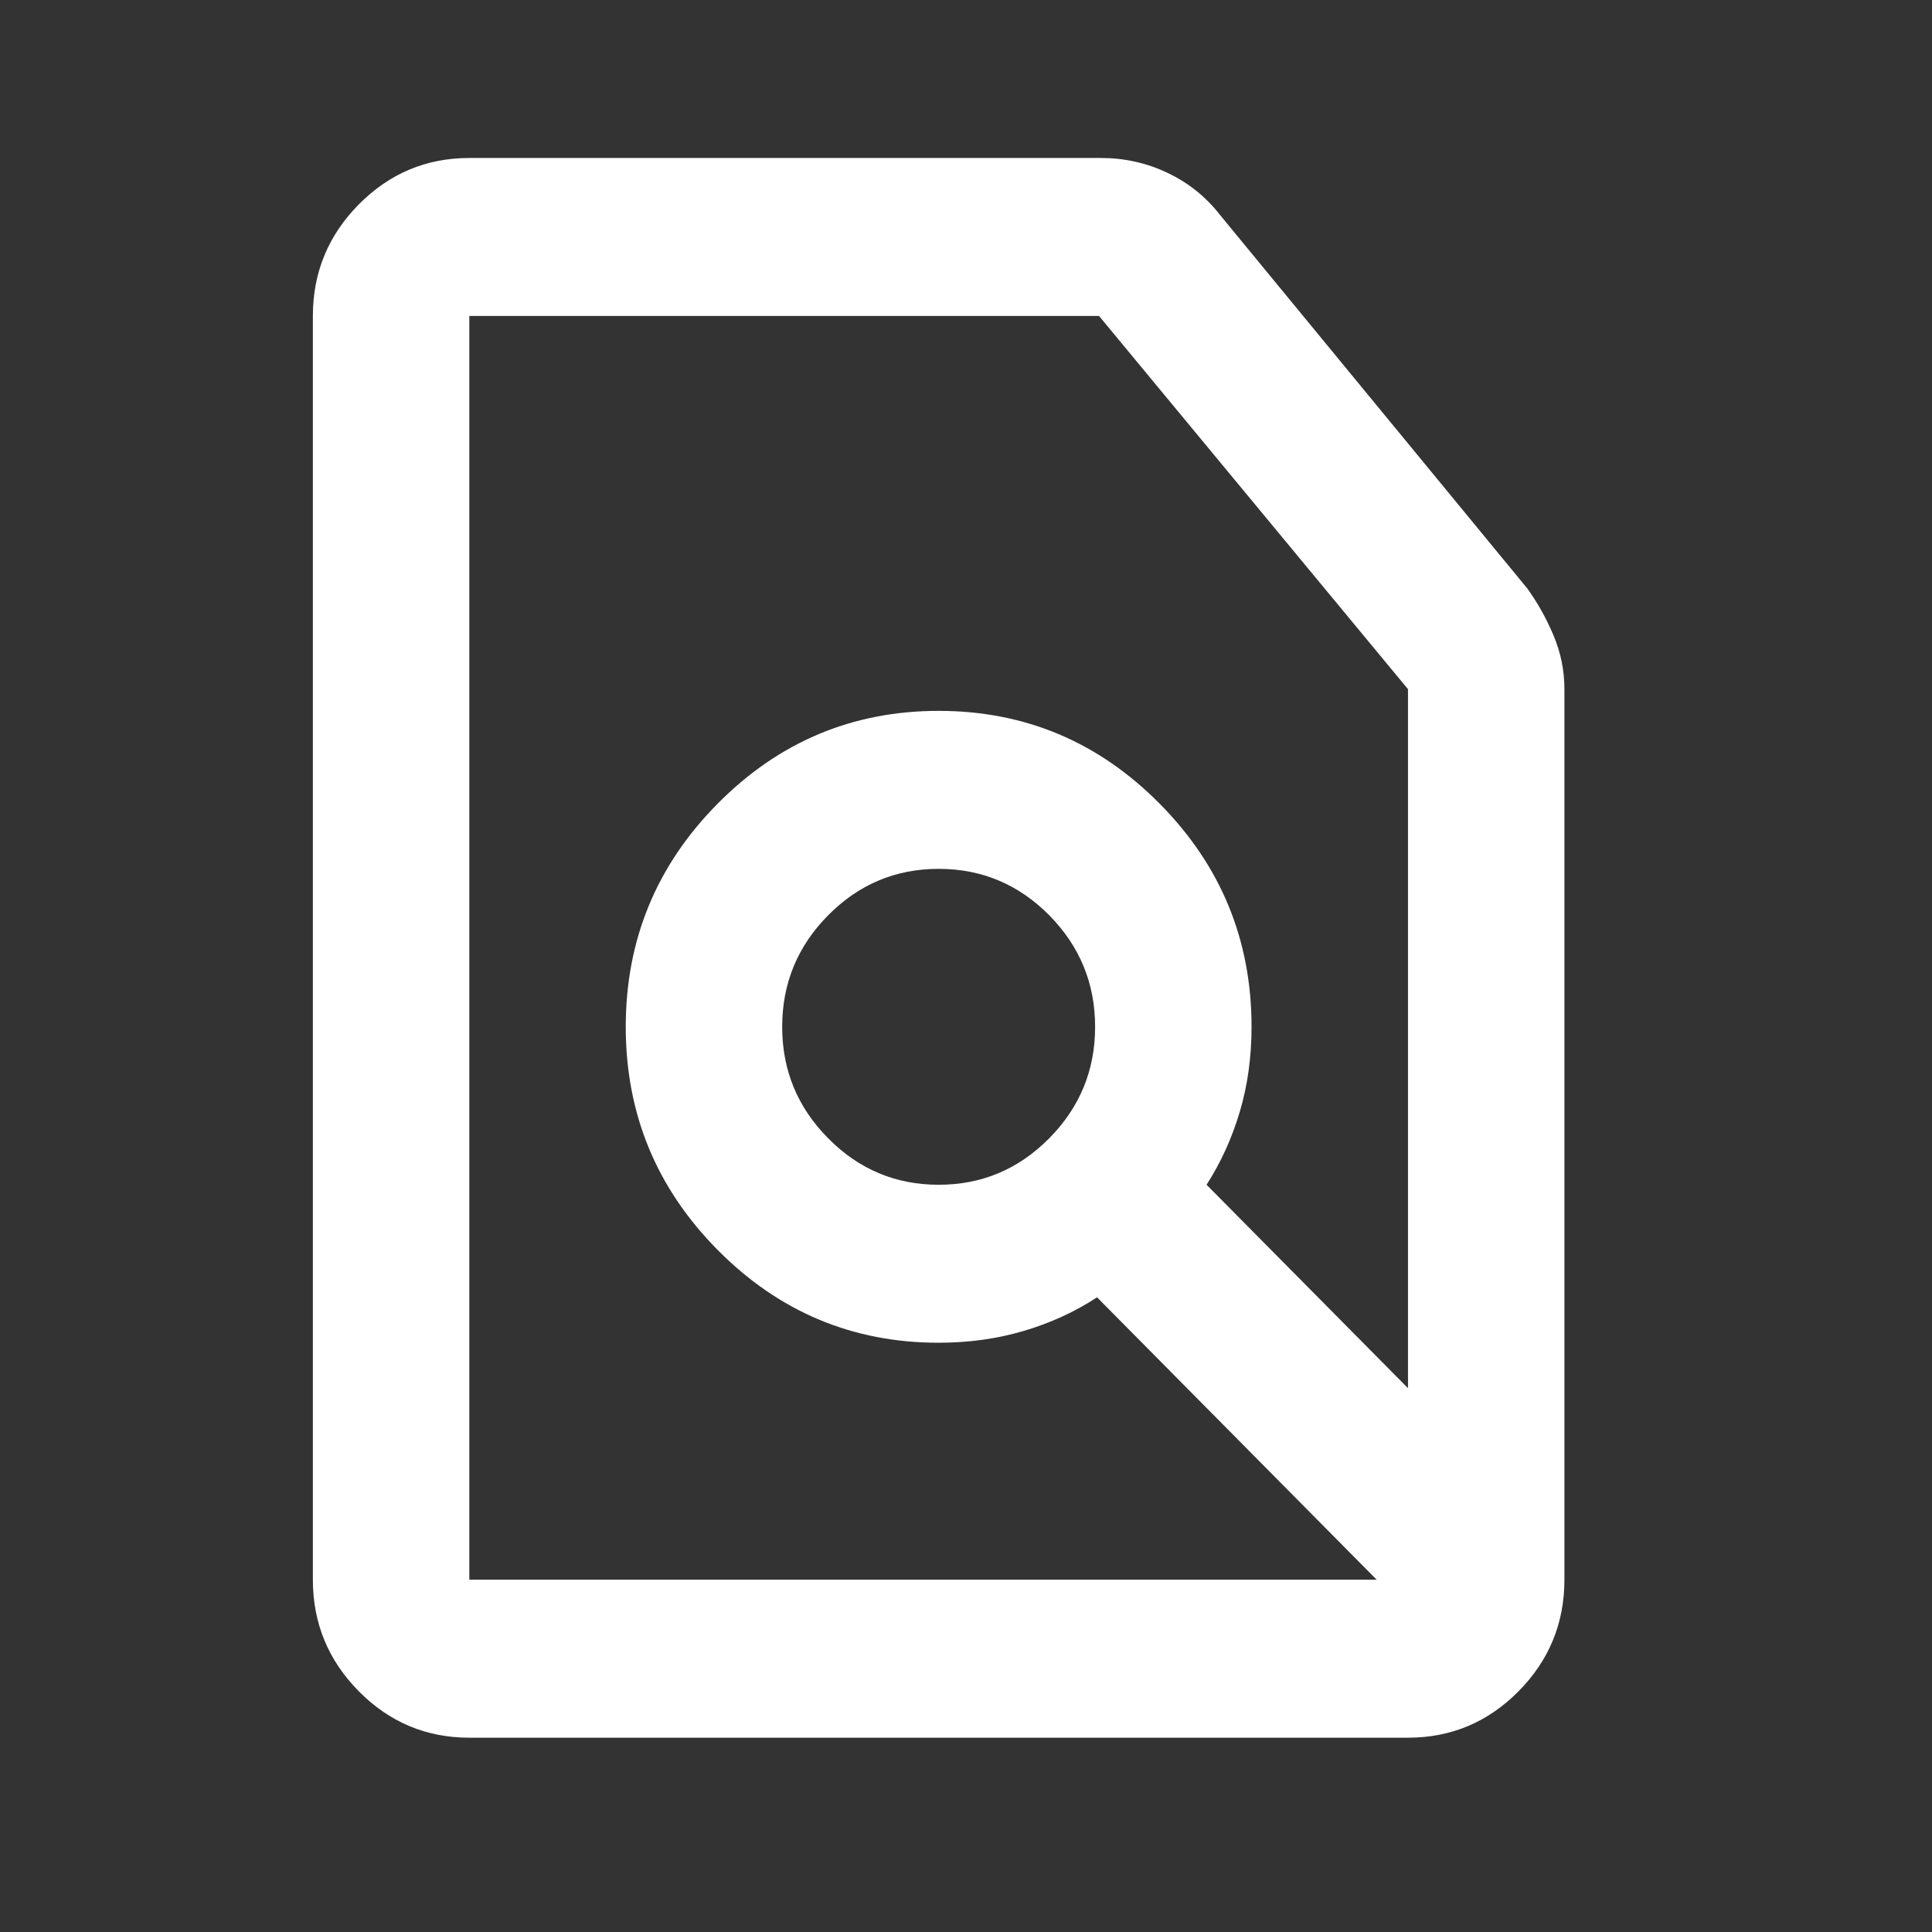 <svg width="35" height="35" viewBox="0 0 35 35" fill="none" xmlns="http://www.w3.org/2000/svg">
<rect x="0" y="0" width="35" height="35" fill="#333333" stroke="none"/>
<path d="M17.005 21.463C17.784 21.463 18.451 21.183 19.007 20.622C19.561 20.062 19.839 19.389 19.839 18.602C19.839 17.815 19.561 17.141 19.007 16.58C18.451 16.02 17.784 15.74 17.005 15.74C16.225 15.74 15.558 16.02 15.004 16.58C14.448 17.141 14.17 17.815 14.17 18.602C14.17 19.389 14.448 20.062 15.004 20.622C15.558 21.183 16.225 21.463 17.005 21.463ZM24.94 28.618L19.874 23.502C19.473 23.765 19.03 23.968 18.546 24.111C18.062 24.254 17.548 24.325 17.005 24.325C15.446 24.325 14.111 23.765 13.001 22.644C11.891 21.523 11.336 20.176 11.336 18.602C11.336 17.028 11.891 15.68 13.001 14.559C14.111 13.438 15.446 12.878 17.005 12.878C18.563 12.878 19.898 13.438 21.008 14.559C22.118 15.68 22.673 17.028 22.673 18.602C22.673 19.15 22.602 19.663 22.46 20.14C22.319 20.617 22.118 21.058 21.858 21.463L25.507 25.148V12.485L19.91 5.724H8.502V28.618H24.94ZM8.502 31.48C7.723 31.48 7.056 31.2 6.501 30.64C5.946 30.079 5.668 29.405 5.668 28.618V5.724C5.668 4.937 5.946 4.263 6.501 3.702C7.056 3.142 7.723 2.862 8.502 2.862H19.945C20.37 2.862 20.772 2.951 21.149 3.131C21.527 3.309 21.846 3.565 22.106 3.899L27.668 10.66C27.857 10.922 28.017 11.209 28.147 11.519C28.276 11.829 28.341 12.151 28.341 12.485V28.618C28.341 29.405 28.064 30.079 27.509 30.64C26.954 31.2 26.286 31.48 25.507 31.48H8.502Z" fill="white"/>
</svg>
